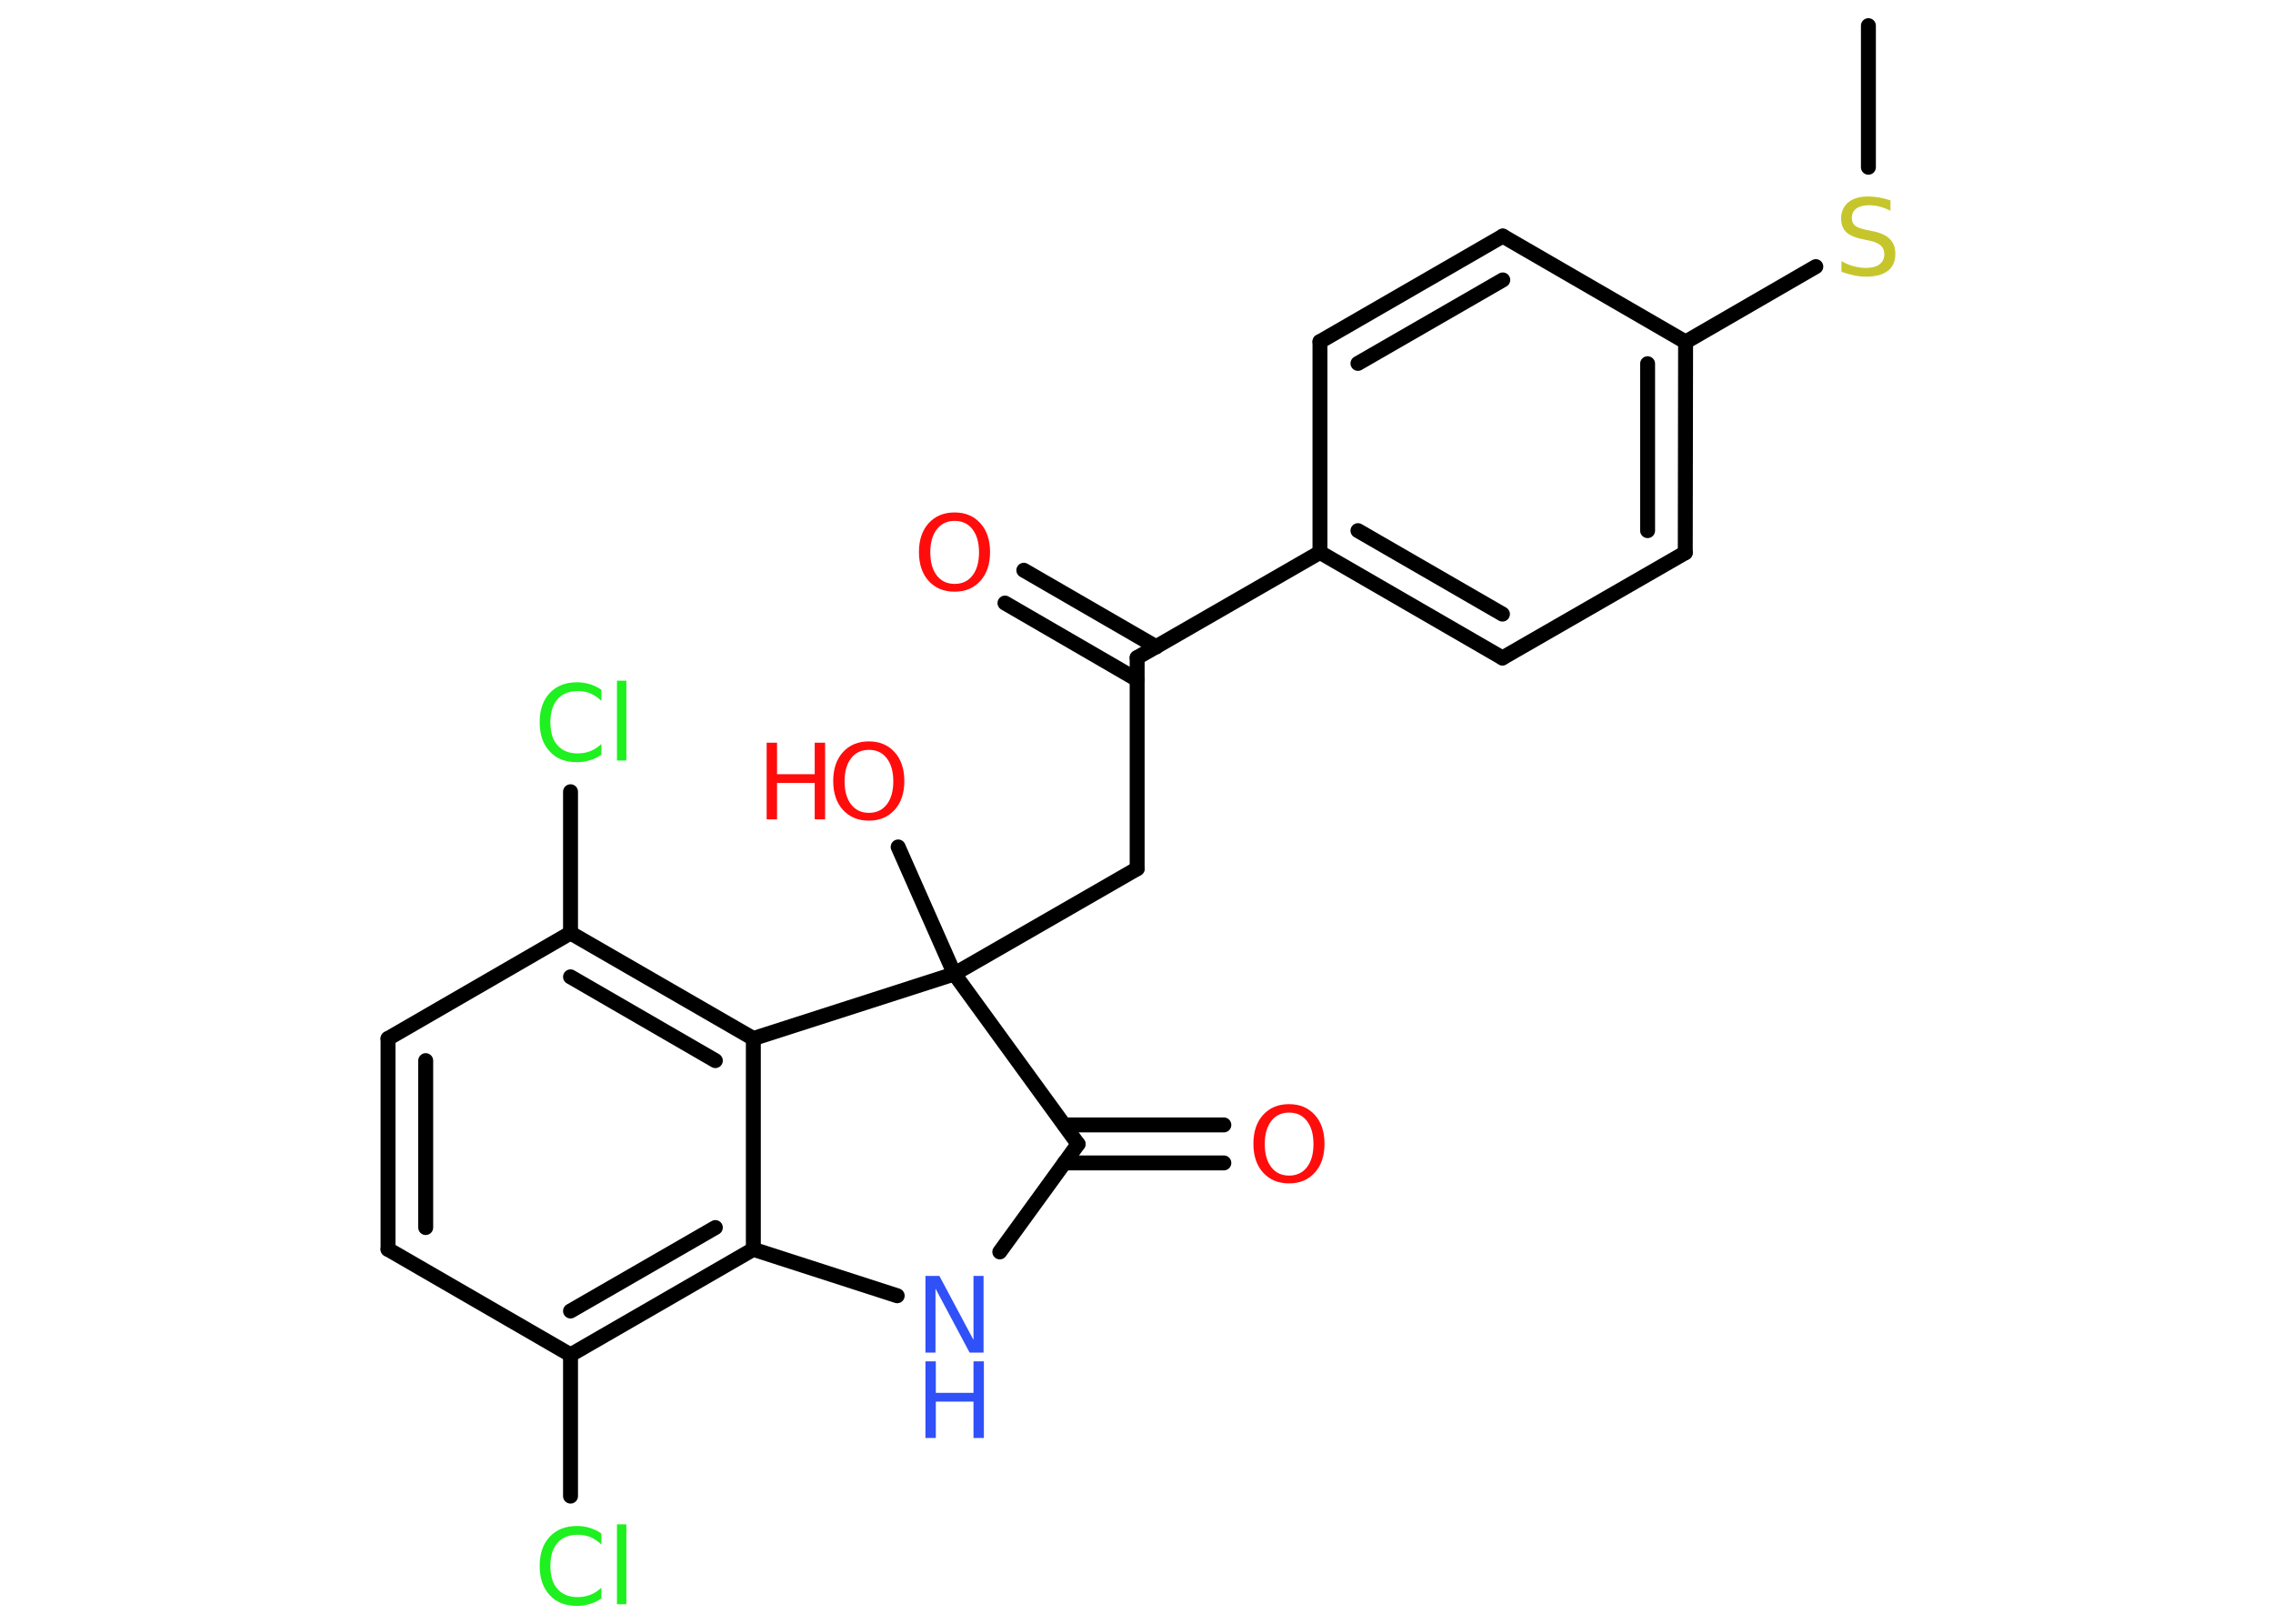 <?xml version='1.0' encoding='UTF-8'?>
<!DOCTYPE svg PUBLIC "-//W3C//DTD SVG 1.1//EN" "http://www.w3.org/Graphics/SVG/1.1/DTD/svg11.dtd">
<svg version='1.2' xmlns='http://www.w3.org/2000/svg' xmlns:xlink='http://www.w3.org/1999/xlink' width='70.0mm' height='50.0mm' viewBox='0 0 70.0 50.0'>
  <desc>Generated by the Chemistry Development Kit (http://github.com/cdk)</desc>
  <g stroke-linecap='round' stroke-linejoin='round' stroke='#000000' stroke-width='.46' fill='#FF0D0D'>
    <rect x='.0' y='.0' width='70.0' height='50.0' fill='#FFFFFF' stroke='none'/>
    <g id='mol1' class='mol'>
      <line id='mol1bnd1' class='bond' x1='57.54' y1='.79' x2='57.54' y2='5.15'/>
      <line id='mol1bnd2' class='bond' x1='55.92' y1='8.21' x2='51.91' y2='10.53'/>
      <g id='mol1bnd3' class='bond'>
        <line x1='51.9' y1='17.02' x2='51.91' y2='10.53'/>
        <line x1='50.74' y1='16.34' x2='50.74' y2='11.2'/>
      </g>
      <line id='mol1bnd4' class='bond' x1='51.9' y1='17.02' x2='46.27' y2='20.26'/>
      <g id='mol1bnd5' class='bond'>
        <line x1='40.65' y1='17.01' x2='46.27' y2='20.26'/>
        <line x1='41.82' y1='16.34' x2='46.27' y2='18.91'/>
      </g>
      <line id='mol1bnd6' class='bond' x1='40.65' y1='17.01' x2='35.02' y2='20.25'/>
      <g id='mol1bnd7' class='bond'>
        <line x1='35.02' y1='20.93' x2='30.95' y2='18.57'/>
        <line x1='35.61' y1='19.92' x2='31.53' y2='17.56'/>
      </g>
      <line id='mol1bnd8' class='bond' x1='35.02' y1='20.25' x2='35.02' y2='26.75'/>
      <line id='mol1bnd9' class='bond' x1='35.02' y1='26.75' x2='29.39' y2='29.99'/>
      <line id='mol1bnd10' class='bond' x1='29.39' y1='29.99' x2='27.66' y2='26.08'/>
      <line id='mol1bnd11' class='bond' x1='29.39' y1='29.99' x2='33.2' y2='35.23'/>
      <g id='mol1bnd12' class='bond'>
        <line x1='32.78' y1='34.64' x2='37.69' y2='34.64'/>
        <line x1='32.78' y1='35.81' x2='37.69' y2='35.81'/>
      </g>
      <line id='mol1bnd13' class='bond' x1='33.2' y1='35.23' x2='30.79' y2='38.55'/>
      <line id='mol1bnd14' class='bond' x1='27.63' y1='39.9' x2='23.2' y2='38.47'/>
      <g id='mol1bnd15' class='bond'>
        <line x1='17.57' y1='41.72' x2='23.2' y2='38.47'/>
        <line x1='17.57' y1='40.37' x2='22.03' y2='37.8'/>
      </g>
      <line id='mol1bnd16' class='bond' x1='17.57' y1='41.72' x2='17.57' y2='46.07'/>
      <line id='mol1bnd17' class='bond' x1='17.57' y1='41.72' x2='11.95' y2='38.47'/>
      <g id='mol1bnd18' class='bond'>
        <line x1='11.95' y1='31.98' x2='11.95' y2='38.47'/>
        <line x1='13.11' y1='32.66' x2='13.11' y2='37.8'/>
      </g>
      <line id='mol1bnd19' class='bond' x1='11.95' y1='31.98' x2='17.57' y2='28.73'/>
      <line id='mol1bnd20' class='bond' x1='17.57' y1='28.73' x2='17.57' y2='24.38'/>
      <g id='mol1bnd21' class='bond'>
        <line x1='23.2' y1='31.98' x2='17.57' y2='28.73'/>
        <line x1='22.03' y1='32.66' x2='17.57' y2='30.08'/>
      </g>
      <line id='mol1bnd22' class='bond' x1='23.2' y1='38.47' x2='23.2' y2='31.98'/>
      <line id='mol1bnd23' class='bond' x1='29.39' y1='29.99' x2='23.2' y2='31.98'/>
      <line id='mol1bnd24' class='bond' x1='40.65' y1='17.01' x2='40.65' y2='10.52'/>
      <g id='mol1bnd25' class='bond'>
        <line x1='46.28' y1='7.27' x2='40.65' y2='10.52'/>
        <line x1='46.28' y1='8.62' x2='41.82' y2='11.19'/>
      </g>
      <line id='mol1bnd26' class='bond' x1='51.91' y1='10.53' x2='46.28' y2='7.27'/>
      <path id='mol1atm2' class='atom' d='M58.22 6.18v.31q-.18 -.09 -.34 -.13q-.16 -.04 -.31 -.04q-.26 .0 -.4 .1q-.14 .1 -.14 .29q.0 .16 .1 .24q.1 .08 .36 .13l.19 .04q.35 .07 .52 .24q.17 .17 .17 .46q.0 .34 -.23 .52q-.23 .18 -.68 .18q-.17 .0 -.36 -.04q-.19 -.04 -.39 -.11v-.33q.19 .11 .38 .16q.19 .05 .37 .05q.28 .0 .42 -.11q.15 -.11 .15 -.31q.0 -.17 -.11 -.27q-.11 -.1 -.35 -.15l-.19 -.04q-.36 -.07 -.52 -.22q-.16 -.15 -.16 -.42q.0 -.31 .22 -.5q.22 -.18 .61 -.18q.16 .0 .34 .03q.17 .03 .35 .09z' stroke='none' fill='#C6C62C'/>
      <path id='mol1atm8' class='atom' d='M29.4 16.04q-.35 .0 -.55 .26q-.2 .26 -.2 .71q.0 .45 .2 .71q.2 .26 .55 .26q.35 .0 .55 -.26q.2 -.26 .2 -.71q.0 -.45 -.2 -.71q-.2 -.26 -.55 -.26zM29.4 15.78q.49 .0 .79 .33q.3 .33 .3 .89q.0 .56 -.3 .89q-.3 .33 -.79 .33q-.5 .0 -.8 -.33q-.3 -.33 -.3 -.89q.0 -.56 .3 -.89q.3 -.33 .8 -.33z' stroke='none'/>
      <g id='mol1atm11' class='atom'>
        <path d='M26.76 23.09q-.35 .0 -.55 .26q-.2 .26 -.2 .71q.0 .45 .2 .71q.2 .26 .55 .26q.35 .0 .55 -.26q.2 -.26 .2 -.71q.0 -.45 -.2 -.71q-.2 -.26 -.55 -.26zM26.76 22.83q.49 .0 .79 .33q.3 .33 .3 .89q.0 .56 -.3 .89q-.3 .33 -.79 .33q-.5 .0 -.8 -.33q-.3 -.33 -.3 -.89q.0 -.56 .3 -.89q.3 -.33 .8 -.33z' stroke='none'/>
        <path d='M23.61 22.87h.32v.97h1.16v-.97h.32v2.36h-.32v-1.12h-1.16v1.12h-.32v-2.36z' stroke='none'/>
      </g>
      <path id='mol1atm13' class='atom' d='M39.7 34.26q-.35 .0 -.55 .26q-.2 .26 -.2 .71q.0 .45 .2 .71q.2 .26 .55 .26q.35 .0 .55 -.26q.2 -.26 .2 -.71q.0 -.45 -.2 -.71q-.2 -.26 -.55 -.26zM39.7 34.0q.49 .0 .79 .33q.3 .33 .3 .89q.0 .56 -.3 .89q-.3 .33 -.79 .33q-.5 .0 -.8 -.33q-.3 -.33 -.3 -.89q.0 -.56 .3 -.89q.3 -.33 .8 -.33z' stroke='none'/>
      <g id='mol1atm14' class='atom'>
        <path d='M28.5 39.29h.43l1.05 1.97v-1.97h.31v2.36h-.43l-1.05 -1.97v1.97h-.31v-2.36z' stroke='none' fill='#3050F8'/>
        <path d='M28.5 41.92h.32v.97h1.16v-.97h.32v2.36h-.32v-1.12h-1.16v1.12h-.32v-2.36z' stroke='none' fill='#3050F8'/>
      </g>
      <path id='mol1atm17' class='atom' d='M18.52 47.22v.34q-.16 -.15 -.34 -.23q-.18 -.07 -.39 -.07q-.4 .0 -.62 .25q-.22 .25 -.22 .71q.0 .47 .22 .71q.22 .25 .62 .25q.21 .0 .39 -.07q.18 -.07 .34 -.22v.33q-.17 .12 -.35 .17q-.19 .06 -.4 .06q-.54 .0 -.84 -.33q-.31 -.33 -.31 -.9q.0 -.57 .31 -.9q.31 -.33 .84 -.33q.21 .0 .4 .06q.19 .06 .35 .17zM19.0 46.94h.29v2.46h-.29v-2.46z' stroke='none' fill='#1FF01F'/>
      <path id='mol1atm21' class='atom' d='M18.52 21.24v.34q-.16 -.15 -.34 -.23q-.18 -.07 -.39 -.07q-.4 .0 -.62 .25q-.22 .25 -.22 .71q.0 .47 .22 .71q.22 .25 .62 .25q.21 .0 .39 -.07q.18 -.07 .34 -.22v.33q-.17 .12 -.35 .17q-.19 .06 -.4 .06q-.54 .0 -.84 -.33q-.31 -.33 -.31 -.9q.0 -.57 .31 -.9q.31 -.33 .84 -.33q.21 .0 .4 .06q.19 .06 .35 .17zM19.0 20.96h.29v2.46h-.29v-2.46z' stroke='none' fill='#1FF01F'/>
    </g>
  </g>
</svg>
